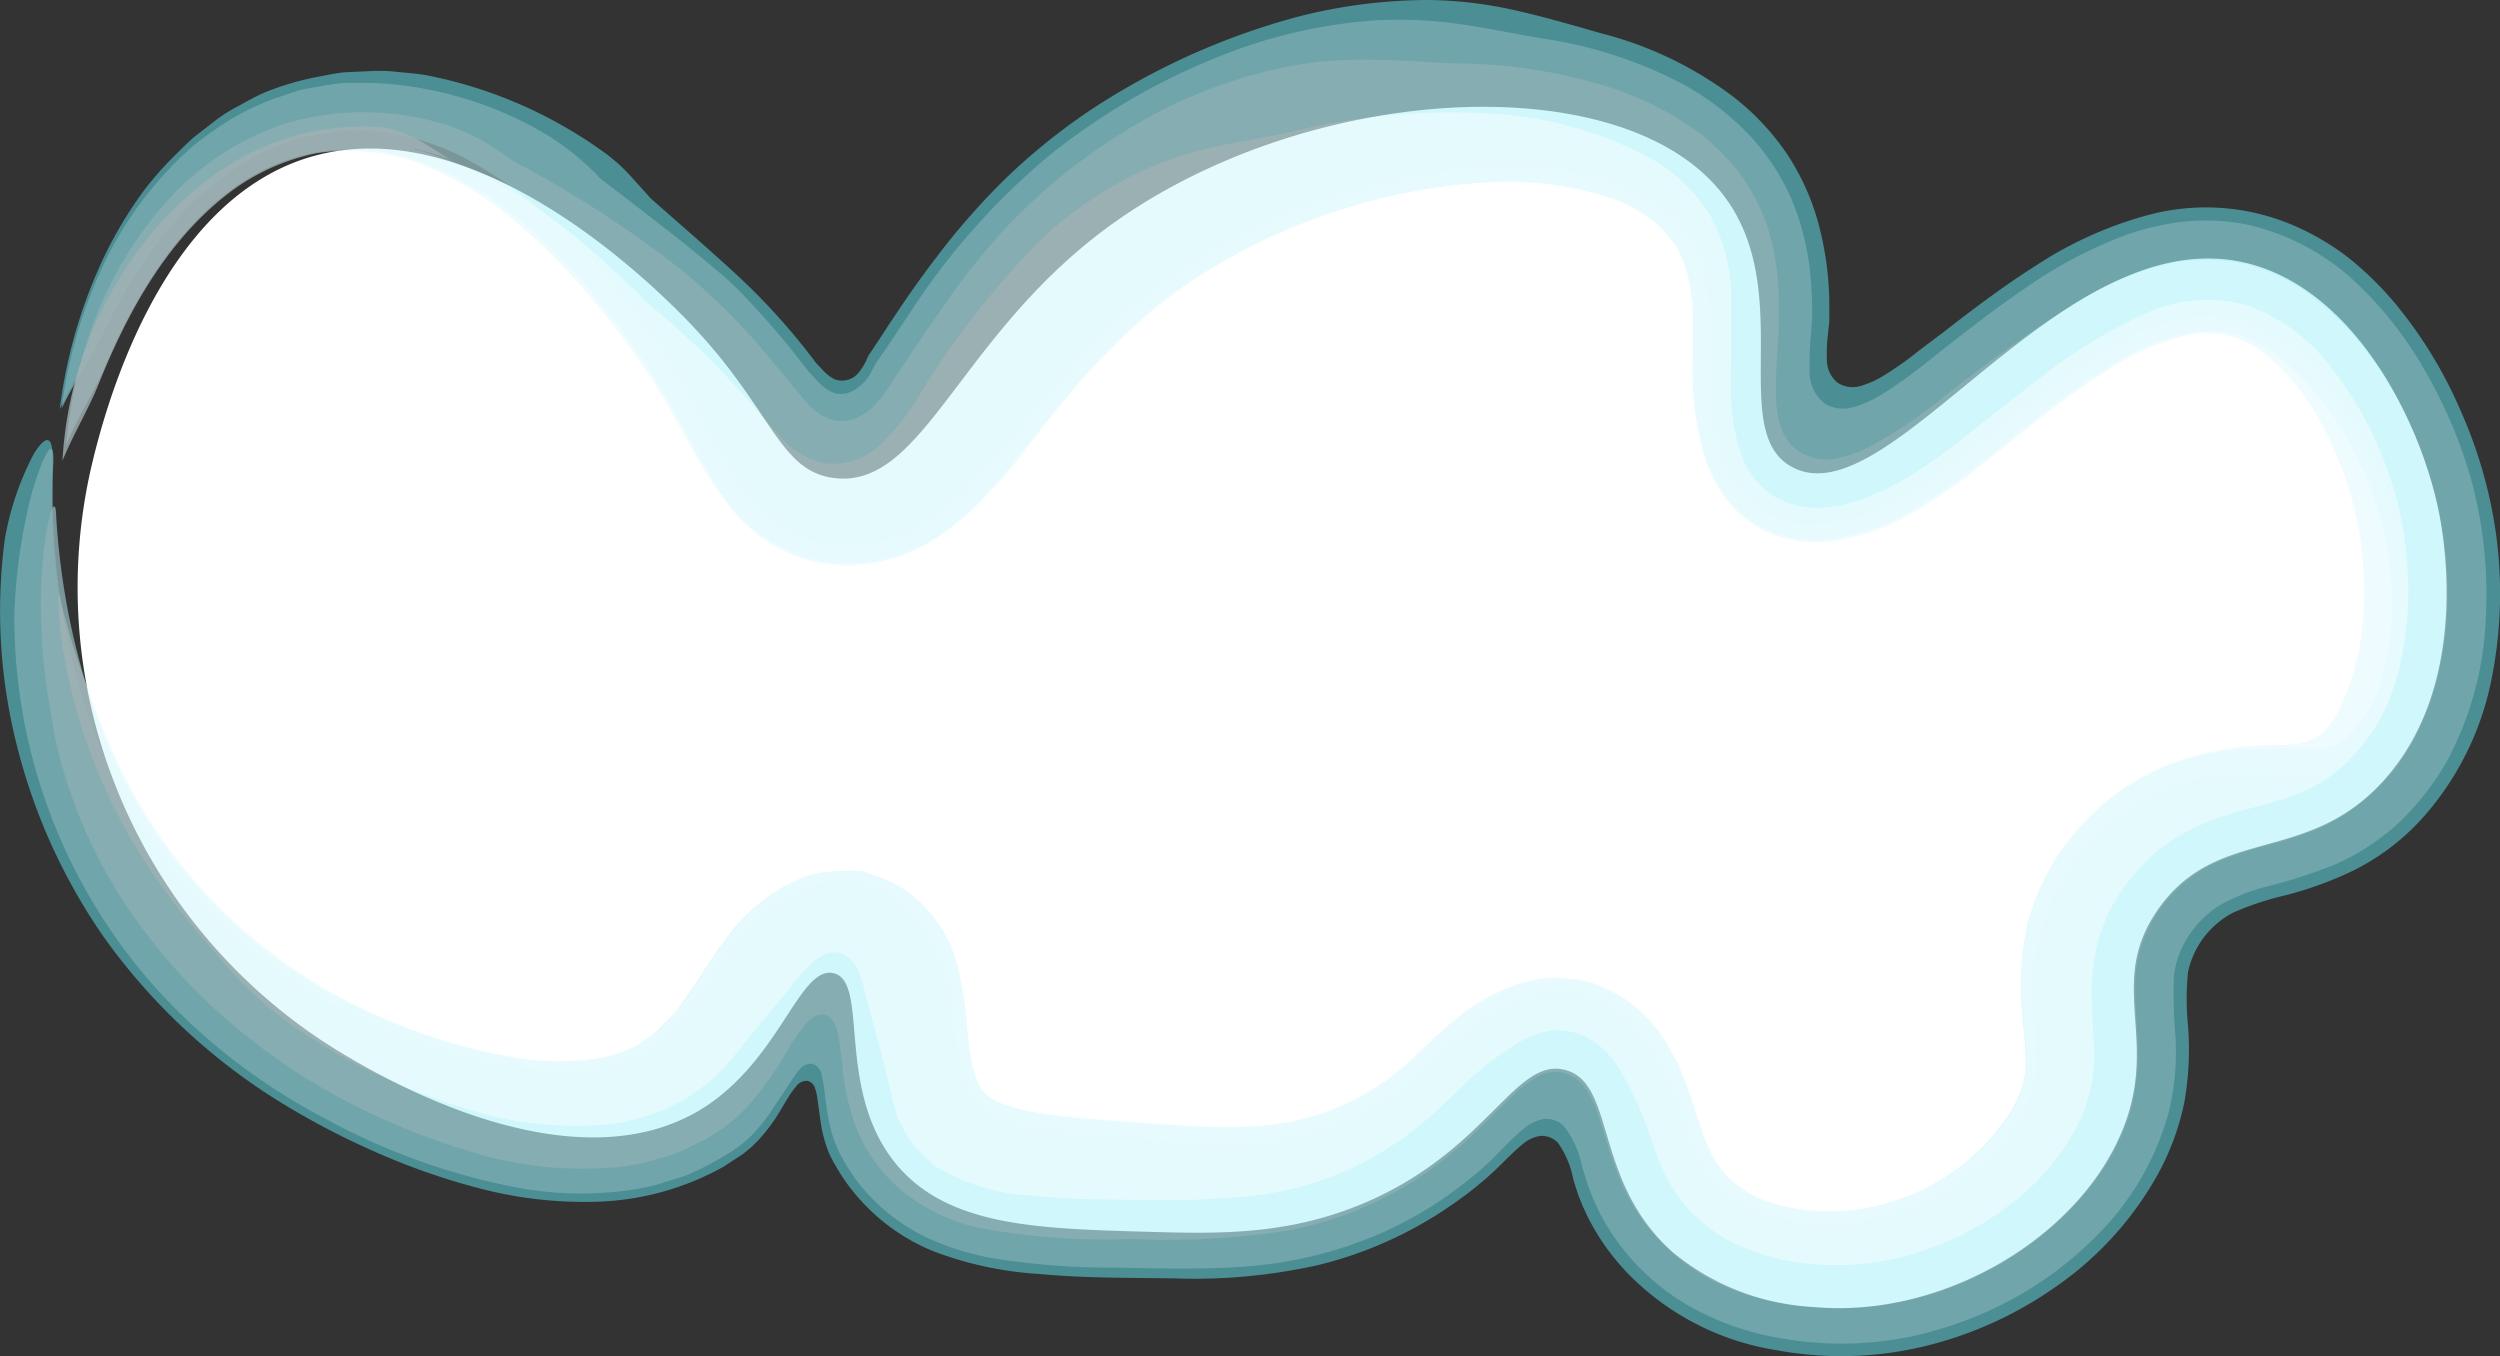 <svg xmlns="http://www.w3.org/2000/svg" viewBox="0 0 154.8 83.98"><rect x="0" y="0" width="154.8" height="83.98" fill="#333333" stroke="none"/><defs><style>.cls-1{fill:#fff;}.cls-2,.cls-3,.cls-4,.cls-5,.cls-6{opacity:0.8;}.cls-3{fill:#63e4f1;}.cls-4{fill:#a0eff6;}.cls-5{fill:#bdf4f9;}.cls-6{fill:#ddf9fc;}</style></defs><title>Asset 9</title><g id="Layer_2" data-name="Layer 2"><g id="cloud2"><g id="cloud2-2" data-name="cloud2"><path class="cls-1" d="M5.65,28.93c.63-2.66,4-16.76,14-19.33,10.18-2.62,21,8.32,22.67,10,5.51,5.57,5.8,9.56,9.33,10,5.47.68,7.63-8.53,16.67-15.33,12-9,31.36-10.29,38-2.67,5.23,6,.45,15.1,4.67,17.33,6.07,3.22,16.57-15.29,28-12.67,6.64,1.53,10.8,9.55,12,15.33.28,1.34,2.06,10.6-3.33,16.67-4.77,5.36-10.3,2.79-14,8-3.45,4.87.47,8.4-2.67,14.67s-11.23,10.69-18.67,10a14.9,14.9,0,0,1-8.67-3.33c-5-4.36-3.58-10.44-6.67-11.33s-4.69,4.67-12,8c-5,2.26-9.49,2.13-14,2-6.69-.19-12.11-.34-15.33-4-4-4.58-1.79-11.42-4-12S48.27,66,43,68.93c-8.68,4.79-21.31-3.31-23.33-4.67A33.85,33.85,0,0,1,7,48.26,33.29,33.29,0,0,1,5.65,28.93Z"/><g class="cls-2"><g class="cls-2"><path class="cls-3" d="M49.81,21.54l.5.64.24.32.08.08.34.36a2.45,2.45,0,0,0,.72.55A1.32,1.32,0,0,0,53.22,23a3.22,3.22,0,0,0,.41-.66l.15-.33.74-1.11c1-1.54,2.14-3.25,3.44-4.94A44,44,0,0,1,62.32,11a38.47,38.47,0,0,1,5.36-4.29A44,44,0,0,1,80.23,1.07,32.69,32.69,0,0,1,88.53,0a25.88,25.88,0,0,1,5.6.71c1.64.38,3.16.82,5,1.35a23,23,0,0,1,8.1,3.86,15.39,15.39,0,0,1,3.46,3.67,14.83,14.83,0,0,1,2,4.61,19.85,19.85,0,0,1,.58,4.45v.9c0,.05,0,0,0,0l0,.36-.08.75a9.66,9.66,0,0,0-.07,1.6,1.82,1.82,0,0,0,.68,1.45,1.72,1.72,0,0,0,1.44.18,5.77,5.77,0,0,0,1.39-.63c.45-.27.9-.58,1.35-.9l.35-.26.65-.51,1.33-1c1.8-1.4,3.68-2.83,5.76-4.15a24.07,24.07,0,0,1,7.15-3.18,13.78,13.78,0,0,1,8.61.62A15.66,15.66,0,0,1,145.47,16a20.41,20.41,0,0,1,2.88,2.84,27.28,27.28,0,0,1,4,6.56,28.53,28.53,0,0,1,2.16,7.36,26.93,26.93,0,0,1-.22,9.22,18.17,18.17,0,0,1-4.34,8.73,14.44,14.44,0,0,1-4.1,3.13,22.35,22.35,0,0,1-4.39,1.61,18.06,18.06,0,0,0-3.16,1.05,5.41,5.41,0,0,0-2.82,3.7,16.88,16.88,0,0,0,0,3.28,18.86,18.86,0,0,1-.22,4.74,15.76,15.76,0,0,1-1.73,4.64,20.66,20.66,0,0,1-6.27,6.84A23.84,23.84,0,0,1,119,83.4a21.94,21.94,0,0,1-6.87.49c-.7-.06-1.46-.16-2.21-.3a16.42,16.42,0,0,1-8.53-4.16,14.22,14.22,0,0,1-3-3.93c-.1-.18-.17-.36-.26-.54l-.15-.33-.22-.55q-.2-.56-.36-1.14a5.67,5.67,0,0,0-.95-2.2,1.39,1.39,0,0,0-1.1-.4,2.18,2.18,0,0,0-1.07.51c-.62.51-1.17,1.11-1.76,1.66-.3.28-.59.54-.92.81-.51.43-1.16.91-1.77,1.33a24.82,24.82,0,0,1-8.28,3.7,35.21,35.21,0,0,1-8.8.81c-2.78-.05-5.48,0-8.46-.28a22,22,0,0,1-6.56-1.43A12.36,12.36,0,0,1,52,72.62l-.4-.68c-.06-.11-.12-.23-.18-.35a5.86,5.86,0,0,1-.28-.71,8.89,8.89,0,0,1-.33-1.43l-.19-1.39a3.47,3.47,0,0,0-.15-.66.65.65,0,0,0-.45-.47.79.79,0,0,0-.73.35,5.27,5.27,0,0,0-.5.7c-.3.48-.58,1-.88,1.42a10.29,10.29,0,0,1-1,1.25l-.27.27c-.07.08-.26.22-.38.33l-.21.17c-.07.06-.27.18-.4.27l-.88.57A17.15,17.15,0,0,1,37,74.41a25.58,25.58,0,0,1-7.4-.85A41.91,41.91,0,0,1,23,71.22a47.28,47.28,0,0,1-6.13-3.28A37.91,37.91,0,0,1,6.41,58,36.2,36.2,0,0,1,1.07,46.26,33.88,33.88,0,0,1,.3,33.37a17.91,17.91,0,0,1,1.8-5.28c.68-1.07,1.21-1.33,1.15.5A45.62,45.62,0,0,0,3.42,35a43.89,43.89,0,0,0,1.24,6.82,32.47,32.47,0,0,0,6.8,13A31.15,31.15,0,0,0,22.23,63a32.65,32.65,0,0,0,12.5,3.31,9.94,9.94,0,0,0,5.08-1.11c.3-.23.62-.39.9-.62l.2-.18.1-.09a1.13,1.13,0,0,0,.15-.14l1-1c.71-.95,1.45-2,2.18-3.17.37-.58.76-1,1.15-1.55a4.72,4.72,0,0,1,.58-.66l.58-.59A11.53,11.53,0,0,1,49.88,55a6,6,0,0,1,1.35-.35,8.38,8.38,0,0,1,1.93-.09,7.55,7.55,0,0,1,1.76.77,8.34,8.34,0,0,1,1.12.9,8.92,8.92,0,0,1,2.33,3.58,15.2,15.2,0,0,1,.73,3.51A17.83,17.83,0,0,0,59.67,67l.13.4a.68.68,0,0,0,.08.18c0,.07.09.18.12.22s.1.16.16.23a4.37,4.37,0,0,0,.35.4,3.59,3.59,0,0,0,1.06.69,10.46,10.46,0,0,0,2,.62,45.93,45.93,0,0,0,5.93.71l3.32.24c1.07.07,2.08.12,3,.13a19,19,0,0,0,5.32-.62A16,16,0,0,0,86,67.94a13,13,0,0,0,1.48-1.14l2.19-2A13.76,13.76,0,0,1,94,62a6.74,6.74,0,0,1,2.41-.51A6.27,6.27,0,0,1,99,62a11.14,11.14,0,0,1,1.12.61,6.46,6.46,0,0,1,.91.78,10.52,10.52,0,0,1,1.51,1.94,27.84,27.84,0,0,1,2.24,5.59c.09.23.2.51.3.69l.13.27.29.48a6.07,6.07,0,0,0,.64.83,7.31,7.31,0,0,0,3.67,2.16,14,14,0,0,0,5,.33,14.89,14.89,0,0,0,8.88-4.56,11.27,11.27,0,0,0,1.38-1.87c.22-.31.32-.65.51-1a8.59,8.59,0,0,0,.31-.92c.34-1.2.24-1.91,0-5,0-.43,0-.83,0-1.35l0-.74.09-.81a13.24,13.24,0,0,1,.89-3.32,13.72,13.72,0,0,1,3.63-5,12.15,12.15,0,0,1,4.61-2.57,12,12,0,0,1,3.26-.53,19.08,19.08,0,0,1,3.08.07,8.23,8.23,0,0,0,1.72,0,4.14,4.14,0,0,0,1.95-.82,8.76,8.76,0,0,0,2.6-3.36A16.27,16.27,0,0,0,149,36.26a22.29,22.29,0,0,0-.59-3.83,23.41,23.41,0,0,0-1.27-3.59A21.69,21.69,0,0,0,143,22.57a9.18,9.18,0,0,0-5.72-3A10.34,10.34,0,0,0,131.65,21a38.56,38.56,0,0,0-5.82,3.89l-2.94,2.33-1,.75c-.37.28-.72.58-1.1.84-.73.55-1.48,1.06-2.23,1.54a13.94,13.94,0,0,1-4.55,1.94,7.91,7.91,0,0,1-2.31.17,7.09,7.09,0,0,1-2.29-.67,5.74,5.74,0,0,1-1.86-1.63A7.61,7.61,0,0,1,106.55,28a17,17,0,0,1-.71-5.19l0-2.85,0-.51,0-.43c0-.29-.05-.55-.08-.83a9.57,9.57,0,0,0-.77-2.85,6.47,6.47,0,0,0-1.6-2.12,9.54,9.54,0,0,0-2.52-1.55,18.55,18.55,0,0,0-6.73-1.31,35.87,35.87,0,0,0-11.24,1.74,37.88,37.88,0,0,0-10.05,4.81,33.81,33.81,0,0,0-4.14,3.37,53.09,53.09,0,0,0-3.73,4.09L63,26.7l-1,1.22c-.27.32-.92,1.11-1.47,1.66l-.84.9-.91.79a12,12,0,0,1-1.9,1.35,9.36,9.36,0,0,1-4.26,1.13,11.7,11.7,0,0,1-1.75-.17,7.63,7.63,0,0,1-4.23-2.51,16.44,16.44,0,0,1-1.87-2.66c-.27-.46-.53-.93-.78-1.38l-.46-.92a40.77,40.77,0,0,0-3.86-6.28,44.29,44.29,0,0,0-4.79-5.54,25.86,25.86,0,0,0-6.29-4.6,14.62,14.62,0,0,0-6.07-1.59,13,13,0,0,0-6.86,1.56,18.42,18.42,0,0,0-5.53,4.75,32.37,32.37,0,0,0-3.79,6.1c-.83,1.7-1.74,2.95-2.64,4.82a30.89,30.89,0,0,1,2.46-8.81A25.54,25.54,0,0,1,8.91,11.8a20.85,20.85,0,0,1,2-2.26c.37-.36.73-.73,1.14-1.08l1.29-1a9.6,9.6,0,0,1,1.41-.89c.5-.27,1-.56,1.51-.79a16.93,16.93,0,0,1,3.3-1c.57-.11,1.14-.23,1.71-.3l1.71-.08a9.57,9.57,0,0,1,1.68.06c.55.05,1.11.1,1.65.18A27.91,27.91,0,0,1,37.22,9.3,10.58,10.58,0,0,1,39,10.85l1.3,1.44c1.72,1.52,3.38,2.95,4.95,4.39A40.21,40.21,0,0,1,49.81,21.54Z"/><path class="cls-4" d="M47.09,19.41c.75.82,1.47,1.67,2.13,2.51l.49.63.24.31.11.13.43.47a3.48,3.48,0,0,0,.9.76,1.5,1.5,0,0,0,1.1.12A2.7,2.7,0,0,0,54,22.93l.23-.43.69-1,1.6-2.4a43.37,43.37,0,0,1,8.63-9.62A41.15,41.15,0,0,1,77.14,2.88a32,32,0,0,1,8-1.62c4.28-.21,6.81.53,10.28,1.11a27.1,27.1,0,0,1,8.71,2.8,16.88,16.88,0,0,1,4,3,13.75,13.75,0,0,1,2.9,4.4,16.37,16.37,0,0,1,1.1,4.8c.06.76.09,1.54.08,2.22l-.07,1.06a18.8,18.8,0,0,0-.09,2.3A2.48,2.48,0,0,0,113,25a2.24,2.24,0,0,0,1.79.2,6.72,6.72,0,0,0,1.71-.77c.55-.33,1.08-.7,1.62-1.09l.87-.65,1.25-1c1.68-1.31,3.4-2.66,5.27-3.92a27.55,27.55,0,0,1,6.19-3.24,16.06,16.06,0,0,1,3.66-.82,13.06,13.06,0,0,1,3.89.22,14.52,14.52,0,0,1,6.65,3.58,23.31,23.31,0,0,1,4.36,5.63A29.77,29.77,0,0,1,153,29.64a27.2,27.2,0,0,1,.91,8.84,20.31,20.31,0,0,1-2.45,8.75,16.68,16.68,0,0,1-2.93,3.72,14.22,14.22,0,0,1-4,2.6,31.83,31.83,0,0,1-4.07,1.32,11.53,11.53,0,0,0-3,1.18,6.24,6.24,0,0,0-2,2,5.39,5.39,0,0,0-.86,2.57,34.41,34.41,0,0,0,.11,3.65,15.91,15.91,0,0,1-.41,4.55,17.11,17.11,0,0,1-4.53,7.75,22.29,22.29,0,0,1-7.18,4.84,24,24,0,0,1-4.13,1.32,21.87,21.87,0,0,1-4.34.47,22.87,22.87,0,0,1-4.32-.42,17.07,17.07,0,0,1-4.25-1.41A14.19,14.19,0,0,1,99,75l-.37-.81-.25-.65c-.15-.44-.29-.88-.42-1.32a5.92,5.92,0,0,0-1.14-2.51,1.55,1.55,0,0,0-1.29-.41,2.73,2.73,0,0,0-1.23.63c-.72.6-1.35,1.3-2,1.94-.35.32-.68.63-1.06.94s-1.14.89-1.73,1.31a24.69,24.69,0,0,1-3.84,2.17,25.52,25.52,0,0,1-8.55,2.13c-2.92.22-5.67.1-8.44.07a46.19,46.19,0,0,1-7.21-.58,16.66,16.66,0,0,1-3.8-1.15,11.85,11.85,0,0,1-3.52-2.4,10.55,10.55,0,0,1-1.39-1.66c-.21-.31-.39-.59-.54-.87s-.19-.33-.27-.51a8.08,8.08,0,0,1-.63-1.94c-.13-.65-.2-1.29-.28-1.91a6.25,6.25,0,0,0-.17-.91.86.86,0,0,0-.56-.69.87.87,0,0,0-.78.34,4.79,4.79,0,0,0-.54.73L48,68.43a12.27,12.27,0,0,1-1,1.37,7.48,7.48,0,0,1-1.36,1.27,18.48,18.48,0,0,1-3.27,1.76l-1.76.54a12.72,12.72,0,0,1-1.77.34A21.46,21.46,0,0,1,32,73.53a40.58,40.58,0,0,1-12-4.34,38,38,0,0,1-5.44-3.48,37.24,37.24,0,0,1-4.85-4.46A34.46,34.46,0,0,1,.89,38,34.34,34.34,0,0,1,2,30.42c.72-2.39,1.37-3.56,1.3-1.74a44.91,44.91,0,0,0,.18,6.39,44.36,44.36,0,0,0,1.26,6.8,32.4,32.4,0,0,0,6.81,13,31,31,0,0,0,10.76,8.09A32.32,32.32,0,0,0,34.8,66.18a9.76,9.76,0,0,0,5-1.13c.29-.23.62-.37.89-.62l.2-.18a2.44,2.44,0,0,0,.3-.28c.33-.34.65-.65,1-1l1.1-1.54,1.11-1.69c.38-.55.77-1,1.16-1.54s.77-.8,1.16-1.22a11.4,11.4,0,0,1,3.21-2.11,6.26,6.26,0,0,1,1.34-.32,9,9,0,0,1,1.92-.08,8,8,0,0,1,1.77.76,8.32,8.32,0,0,1,1.13.89,8.78,8.78,0,0,1,2.36,3.59,15.29,15.29,0,0,1,.73,3.55,17.51,17.51,0,0,0,.59,3.68l.13.4a.79.79,0,0,0,.07.16c0,.07.09.19.12.22l.15.22a4.26,4.26,0,0,0,.34.38,3.57,3.57,0,0,0,1,.68,10.44,10.44,0,0,0,2,.62,46.33,46.33,0,0,0,5.93.71l3.32.24c1.07.07,2.07.12,3,.13a18.85,18.85,0,0,0,5.3-.62A15.88,15.88,0,0,0,86,67.84c.19-.13.38-.25.56-.4l.4-.31c.18-.14.38-.32.56-.48l2.2-2a13.53,13.53,0,0,1,4.38-2.81,6.88,6.88,0,0,1,2.43-.47,6.34,6.34,0,0,1,2.62.59,12.63,12.63,0,0,1,1.12.61,8.86,8.86,0,0,1,.9.8,11.16,11.16,0,0,1,1.52,2A31.17,31.17,0,0,1,104.95,71l.15.36.13.26.13.27.29.47a6.54,6.54,0,0,0,.64.81,7.27,7.27,0,0,0,3.65,2.12,13.8,13.8,0,0,0,5,.3A14.88,14.88,0,0,0,119.76,74a14.71,14.71,0,0,0,4-3,9.46,9.46,0,0,0,2.16-3.71c.32-1.18.22-1.88,0-5.07,0-.42,0-.85,0-1.37a14.05,14.05,0,0,1,1.06-4.92,13.79,13.79,0,0,1,3.69-5,12.32,12.32,0,0,1,4.65-2.55,12.19,12.19,0,0,1,3.25-.51,18.13,18.13,0,0,1,3,.08,8.22,8.22,0,0,0,1.67.06,4,4,0,0,0,1.91-.79,8.7,8.7,0,0,0,2.58-3.31,16.08,16.08,0,0,0,1.17-7.61,22.22,22.22,0,0,0-.58-3.82A23.32,23.32,0,0,0,147,28.92a21.64,21.64,0,0,0-4.13-6.26,9.12,9.12,0,0,0-5.65-3,10.18,10.18,0,0,0-5.54,1.38,38.24,38.24,0,0,0-5.82,3.88L123,27.27,122,28c-.37.28-.73.58-1.11.85-.74.56-1.5,1.07-2.25,1.56a13.94,13.94,0,0,1-4.59,1.95,8,8,0,0,1-2.33.16,7.21,7.21,0,0,1-2.3-.68,5.83,5.83,0,0,1-1.87-1.63,7.66,7.66,0,0,1-1.08-2.13,16.77,16.77,0,0,1-.73-5.21l0-2.87,0-.52,0-.42c0-.28-.05-.55-.08-.82a9.49,9.49,0,0,0-.76-2.82,6.37,6.37,0,0,0-1.57-2.09,9.42,9.42,0,0,0-2.49-1.54,18.49,18.49,0,0,0-6.68-1.31,35.79,35.79,0,0,0-11.22,1.73,37.88,37.88,0,0,0-10,4.79,33.35,33.35,0,0,0-4.13,3.36A52.35,52.35,0,0,0,65,24.42l-1.87,2.29c-.7.83-1.15,1.46-2.46,2.87l-.85.91c-.3.28-.61.53-.91.8A11.77,11.77,0,0,1,57,32.65a9.4,9.4,0,0,1-4.28,1.17A13.84,13.84,0,0,1,51,33.67a9.22,9.22,0,0,1-1.64-.53,8.18,8.18,0,0,1-2.64-2,15.63,15.63,0,0,1-1.9-2.67c-.28-.46-.53-.93-.79-1.39s-.32-.62-.48-.94a40.85,40.85,0,0,0-3.85-6.27,44.31,44.31,0,0,0-4.78-5.54,25.88,25.88,0,0,0-6.26-4.6,14.63,14.63,0,0,0-6-1.6A12.89,12.89,0,0,0,15.77,9.7a18.25,18.25,0,0,0-5.52,4.71,32.13,32.13,0,0,0-3.79,6.08c-.83,1.68-1.74,2.94-2.64,4.8A29,29,0,0,1,6.13,17,22.71,22.71,0,0,1,12,9a23.29,23.29,0,0,1,2.32-1.63A15.85,15.85,0,0,1,17,6.1l1.43-.48c.48-.14,1-.2,1.49-.29a12.58,12.58,0,0,1,1.5-.2l1.51,0A22.93,22.93,0,0,1,33.85,8.34a16,16,0,0,1,3.33,2.72c1.82,1.39,3.52,2.7,5.17,4,.82.66,1.64,1.35,2.41,2S46.35,18.6,47.09,19.41Z"/><path class="cls-5" d="M42.21,16.72a42.38,42.38,0,0,1,4.52,4.36c.68.79,1.35,1.59,2,2.39l.64.78c.19.23.38.45.58.67a3.46,3.46,0,0,0,1.35,1,2.42,2.42,0,0,0,1.63,0,3.21,3.21,0,0,0,1.32-.94,8.59,8.59,0,0,0,.93-1.24l.2-.32.35-.51.78-1.16c.53-.79,1.07-1.6,1.65-2.42A45.51,45.51,0,0,1,62,14.41a36,36,0,0,1,10.57-7.9,31.05,31.05,0,0,1,7.53-2.46,25.18,25.18,0,0,1,5.21-.34c1.54,0,3,.15,4.63.21a32.36,32.36,0,0,1,9.77,1.5,19.85,19.85,0,0,1,4.56,2.15A13.56,13.56,0,0,1,108,11.13a12,12,0,0,1,1.89,4.72,16.93,16.93,0,0,1,.25,2.41c0,.4,0,.79,0,1.18s0,.65,0,1c-.06,1.27-.2,2.6-.17,4a7,7,0,0,0,.3,2A3,3,0,0,0,111.46,28a3.17,3.17,0,0,0,2.27.38,7.6,7.6,0,0,0,2.22-.82,31.24,31.24,0,0,0,4.11-2.74,90.92,90.92,0,0,1,8.63-6.19,20.72,20.72,0,0,1,4.91-2.13,11.29,11.29,0,0,1,5.33-.16c3.56.83,6.42,3.54,8.46,6.61a26.19,26.19,0,0,1,3.31,7.34,25.14,25.14,0,0,1,.81,7.88,22.33,22.33,0,0,1-.59,3.89,17,17,0,0,1-1.41,3.65,12.51,12.51,0,0,1-5.46,5.37c-2.33,1.15-5,1.39-7.21,2.51a8.64,8.64,0,0,0-4.45,5.72c-.5,2.46.24,5-.1,7.52a11.37,11.37,0,0,1-1,3.63,14.62,14.62,0,0,1-2,3.21,20.32,20.32,0,0,1-13,7.18,19.58,19.58,0,0,1-7.58-.52,12.67,12.67,0,0,1-6.44-4.06,12.86,12.86,0,0,1-2-3.33c-.49-1.18-.83-2.41-1.22-3.62a7.89,7.89,0,0,0-.76-1.75,2.48,2.48,0,0,0-1.48-1.13,2.29,2.29,0,0,0-1.85.37,9.14,9.14,0,0,0-1.5,1.23c-.93.9-1.83,1.85-2.8,2.71a25.06,25.06,0,0,1-3.21,2.44,22.59,22.59,0,0,1-7.67,3,47.9,47.9,0,0,1-9.69.53A42.47,42.47,0,0,1,60.49,76a11.38,11.38,0,0,1-4.56-2.2,9.58,9.58,0,0,1-1.78-1.9,11.29,11.29,0,0,1-.66-1.05,8.37,8.37,0,0,1-.43-.91,14.15,14.15,0,0,1-.88-3.76c-.08-.62-.13-1.24-.23-1.84a3.92,3.92,0,0,0-.24-.88,1,1,0,0,0-.64-.62,1,1,0,0,0-.85.25,3.42,3.42,0,0,0-.63.69c-.37.51-.69,1-1,1.56a20.68,20.68,0,0,1-2.07,2.91,7.77,7.77,0,0,1-.59.63l-.31.3-.37.3-.37.3-.53.35-.53.35-.57.28-1.14.55a11.48,11.48,0,0,1-1.2.4,12.66,12.66,0,0,1-2.45.53,23.07,23.07,0,0,1-9.55-1,43,43,0,0,1-8.63-3.68A40.14,40.14,0,0,1,14.7,63.7a35,35,0,0,1-5.23-5.36A30.83,30.83,0,0,1,3.35,45.42c-.14-.86-.42-2.36-.61-4.09A34.9,34.9,0,0,1,2.56,36c.15-3.44.89-5.86.92-4a45.84,45.84,0,0,0,.8,6.2,44,44,0,0,0,1.84,6.5,31.69,31.69,0,0,0,7.79,12,30.27,30.27,0,0,0,5.31,4.1,36.21,36.21,0,0,0,5.94,2.85,34.09,34.09,0,0,0,6.21,1.76,16.58,16.58,0,0,0,5.73.12,7.81,7.81,0,0,0,2.2-.73l.24-.11.2-.16.41-.28a1.59,1.59,0,0,0,.39-.3l.18-.16,0,0,.12-.12.25-.25.5-.51.25-.26c.09-.1.18-.25.27-.38.37-.53.74-1,1.12-1.61l1.13-1.75,1.19-1.56a11.09,11.09,0,0,1,4.15-3A4.82,4.82,0,0,1,51.24,54a14,14,0,0,1,2.08-.06,12.48,12.48,0,0,1,1.94.72,7.87,7.87,0,0,1,1.3.86,8.05,8.05,0,0,1,2.7,4.23,23.56,23.56,0,0,1,.65,4.21c.06.74.18,1.41.3,2.07l.29.9a.68.68,0,0,0,.09.22l.06.12a2.06,2.06,0,0,0,.56.63,4.2,4.2,0,0,0,1.15.56,13.34,13.34,0,0,0,2.3.53c1.84.29,4.12.44,6.49.6,4.81.37,8.09.45,11.37-.85a15.82,15.82,0,0,0,2.36-1.17c.39-.22.75-.49,1.13-.75l.42-.32c.21-.16.42-.36.63-.53L88.3,64.8a16.61,16.61,0,0,1,4.93-3.54,12.32,12.32,0,0,1,1.19-.42,10.28,10.28,0,0,1,1.21-.22,8.34,8.34,0,0,1,2.68.2,7.37,7.37,0,0,1,1.33.53c.22.1.41.2.6.31a2.66,2.66,0,0,1,.55.34,9.41,9.41,0,0,1,1.81,1.8,11.75,11.75,0,0,1,1.46,2.54c.44,1,.76,2.1,1.13,3.16a15.24,15.24,0,0,0,.58,1.6l.17.34a1.69,1.69,0,0,0,.13.23,7.64,7.64,0,0,0,.54.81A6.55,6.55,0,0,0,108,73.7c2,1.37,6,1.72,8.91.78A13.41,13.41,0,0,0,124.4,69a7.93,7.93,0,0,0,.82-1.73,5.37,5.37,0,0,0,.21-1.53c0-.58-.07-1.38-.2-2.77a17.87,17.87,0,0,1,.33-5.81c.17-.61.38-1.22.61-1.81s.53-1.12.82-1.65.62-1,.95-1.43.72-.87,1.08-1.29a14.27,14.27,0,0,1,5.42-3.62,17.09,17.09,0,0,1,6.38-1h1.23l.83,0a5.25,5.25,0,0,0,1.25-.06,3.14,3.14,0,0,0,1.42-.9,8,8,0,0,0,1.92-3.32,17.68,17.68,0,0,0,.44-7.45,18.1,18.1,0,0,0-.84-3.57,21.92,21.92,0,0,0-1.47-3.38,17.45,17.45,0,0,0-4.33-5.46,8.12,8.12,0,0,0-2.53-1.43,6.13,6.13,0,0,0-2.62-.27,12.66,12.66,0,0,0-5,1.85,48.56,48.56,0,0,0-5.36,3.79l-2.92,2.32a34.93,34.93,0,0,1-4.59,3.19,13.18,13.18,0,0,1-4.65,1.66,7.59,7.59,0,0,1-4.6-.73,6.9,6.9,0,0,1-2.12-1.82,8.67,8.67,0,0,1-1.24-2.37,17.54,17.54,0,0,1-.8-6v-2.5l0-.49q-.05-.87-.17-1.63a7.35,7.35,0,0,0-.86-2.53,7.65,7.65,0,0,0-4.36-3.11,20,20,0,0,0-7-.89A37.37,37.37,0,0,0,72,18.63a34.86,34.86,0,0,0-3.84,3.5c-1.21,1.3-2.38,2.71-3.61,4.26l-1,1.19-1,1.25c-.18.21-.52.65-.81,1l-.92,1a19.86,19.86,0,0,1-1.95,1.79,12,12,0,0,1-1.05.72,5.79,5.79,0,0,1-1.09.59c-.38.16-.75.34-1.13.48l-1.18.3a6.87,6.87,0,0,1-1.2.14l-.6,0-.6,0a8.87,8.87,0,0,1-1.2-.1,11.31,11.31,0,0,1-1.16-.31,10.3,10.3,0,0,1-5.52-4.75c-1.55-2.5-1.75-3.18-2.43-4.34s-1.22-2.08-1.89-3.06-1.41-2-2.15-2.91a40.84,40.84,0,0,0-4.87-5.22,21.92,21.92,0,0,0-6.31-4,12.41,12.41,0,0,0-12,1.47c-3.73,2.7-6.22,6.91-8,11.1-.72,1.68-1.59,2.93-2.39,4.8a28,28,0,0,1,1.73-7.64,23.74,23.74,0,0,1,4.13-7,17,17,0,0,1,7.68-5.23,17,17,0,0,1,10.4.21,13.64,13.64,0,0,1,3.67,2.07A68.69,68.69,0,0,1,42.21,16.72Z"/><path class="cls-6" d="M40,18.69a51,51,0,0,1,5.87,5.58c.82.91,1.61,1.87,2.38,2.68A5,5,0,0,0,51,28.68a4.25,4.25,0,0,0,3.35-1,13.6,13.6,0,0,0,2.45-3,53.28,53.28,0,0,1,7.75-9.94,24.86,24.86,0,0,1,6.29-4.22c3.6-1.57,6-1.65,9-2.33A41.33,41.33,0,0,1,91.55,7a23.75,23.75,0,0,1,10.71,2.84,10.09,10.09,0,0,1,3.64,3.52,10.52,10.52,0,0,1,1.3,4.81c0,.44,0,.88,0,1.33v.84l0,.91c0,1.22-.08,2.46,0,3.64a11.42,11.42,0,0,0,.65,3.32A4.88,4.88,0,0,0,110,30.82a5.5,5.5,0,0,0,2.26.62,7.85,7.85,0,0,0,2.29-.29A16.12,16.12,0,0,0,119,29c.73-.48,1.45-1,2.17-1.57L123,26c1.07-.84,2.11-1.68,3.16-2.47a32.34,32.34,0,0,1,6.44-4,9.26,9.26,0,0,1,6.46-.65,11.1,11.1,0,0,1,5.21,3.78,22,22,0,0,1,3.37,5.93A21.35,21.35,0,0,1,149.06,35a20.69,20.69,0,0,1-.46,6.25,12.53,12.53,0,0,1-2.5,5.1,9.08,9.08,0,0,1-4.36,3c-.9.32-1.9.56-3,.87a16,16,0,0,0-3.6,1.42,10.49,10.49,0,0,0-3.19,2.74,10.65,10.65,0,0,0-2,3.74,12.71,12.71,0,0,0-.42,4c0,1.21.14,2.23.13,3.16a9.48,9.48,0,0,1-1.36,5,14.25,14.25,0,0,1-3.71,4.21,17.83,17.83,0,0,1-5.2,2.84,16.5,16.5,0,0,1-6,1,14.39,14.39,0,0,1-6-1.33,9.39,9.39,0,0,1-4.2-4.1l-.19-.4c-.09-.21-.19-.41-.27-.63l-.47-1.29c-.3-.87-.6-1.74-1-2.5-.73-1.52-1.38-2.88-2.8-3.73a3.89,3.89,0,0,0-2.32-.54,5.48,5.48,0,0,0-2.11.75,19.15,19.15,0,0,0-3.79,3c-.63.59-1.24,1.22-1.88,1.75s-.9.73-1.37,1.09a20.6,20.6,0,0,1-2.86,1.72,20,20,0,0,1-6.3,1.89,47.89,47.89,0,0,1-6.91.27c-2.39,0-4.75,0-7-.25a12.68,12.68,0,0,1-6-1.82A7.27,7.27,0,0,1,56,70l-.21-.36-.23-.52A10.86,10.86,0,0,1,55.25,68l-.56-2.3c-.38-1.48-.73-2.65-1-3.77-.14-.56-.27-1.1-.46-1.63A2,2,0,0,0,52,59a1.61,1.61,0,0,0-1.17.22,4.48,4.48,0,0,0-.88.73c-.52.55-1,1.19-1.58,1.87L46.58,64c-.68.82-1.37,1.74-2.13,2.49a5.72,5.72,0,0,1-.64.57,6.59,6.59,0,0,1-.67.52l-.66.45-.76.38c-.26.13-.52.29-.81.4l-.9.3a11.59,11.59,0,0,1-2,.47,22.22,22.22,0,0,1-9.38-1,39.45,39.45,0,0,1-8.88-4,24.09,24.09,0,0,1-5.87-4.93c-.5-.65-2-2.22-3.65-4.46a36,36,0,0,1-4.47-8.15,33.46,33.46,0,0,1-2-7.86c-.22-2-.15-2.89,0-2a42.6,42.6,0,0,0,1.33,4.51c.49,1.39,1,2.88,1.92,4.91a31.74,31.74,0,0,0,8.24,11.13A33.08,33.08,0,0,0,26.18,64,32.36,32.36,0,0,0,32,65.49a15.17,15.17,0,0,0,5.35,0c.39-.09.74-.22,1.11-.31s.64-.31,1-.43.54-.38.81-.54a2,2,0,0,0,.37-.3l.18-.15.47-.48a16.34,16.34,0,0,0,2.1-2.76c.37-.56.73-1.17,1.12-1.71s.78-1,1.18-1.52a11.06,11.06,0,0,1,4.12-3A4.81,4.81,0,0,1,51.24,54a14,14,0,0,1,2.09-.06,12.3,12.3,0,0,1,1.95.73,7.9,7.9,0,0,1,1.31.87,8.1,8.1,0,0,1,2.72,4.37,27.73,27.73,0,0,1,.63,4.31,12.58,12.58,0,0,0,.35,2.06l.15.46.07.23,0,.11,0,0,.13.24a2.36,2.36,0,0,0,.57.58,4.56,4.56,0,0,0,1.26.58A15.74,15.74,0,0,0,65,69c1.95.28,4.33.41,6.77.58,4.83.37,8.07.32,11.39-1.18a14.17,14.17,0,0,0,2.35-1.3c.19-.13.38-.25.57-.4l.52-.41c.21-.19.43-.36.64-.56.83-.78,1.67-1.55,2.5-2.29a11.54,11.54,0,0,1,4.93-2.7,6.5,6.5,0,0,1,2.55-.14,10.81,10.81,0,0,1,1.38.25,12.75,12.75,0,0,1,1.27.56,8.6,8.6,0,0,1,3.66,3.76c.12.22.24.43.36.66l.31.75a15.91,15.91,0,0,1,.58,1.58l.54,1.63c.09.27.17.55.28.81l.16.39.13.27A6.56,6.56,0,0,0,107,72.89,6.44,6.44,0,0,0,108.51,74a8.14,8.14,0,0,0,2,.71,13,13,0,0,0,7.17-.46,15,15,0,0,0,4.25-2.38,11.37,11.37,0,0,0,2.84-3.38,7.28,7.28,0,0,0,.62-1.66,6.76,6.76,0,0,0,.07-1.67c0-.74-.2-1.83-.27-3.57a15.33,15.33,0,0,1,1.08-6.43,14.84,14.84,0,0,1,4.18-5.57A14.56,14.56,0,0,1,136,46.77a20.16,20.16,0,0,1,3.6-.59,17.84,17.84,0,0,1,1.86-.05c1.75-.09,2.28-.57,2.83-1.28a8.09,8.09,0,0,0,.86-1.58,15.66,15.66,0,0,0,1-3.49,21.43,21.43,0,0,0-2.13-13A14.24,14.24,0,0,0,140.36,22a6.13,6.13,0,0,0-2.28-1.19,5.43,5.43,0,0,0-2.6-.06,14.75,14.75,0,0,0-4.88,2.11,55.11,55.11,0,0,0-5.18,3.76l-3,2.4a30.56,30.56,0,0,1-4.47,3,12.86,12.86,0,0,1-4.5,1.49,7.67,7.67,0,0,1-4.45-.77,6.93,6.93,0,0,1-2.18-1.9,9,9,0,0,1-1.26-2.48,19,19,0,0,1-.75-6.32V20.32l0-.68,0-.45a12.59,12.59,0,0,0-.2-1.63,6.78,6.78,0,0,0-.94-2.49,6.43,6.43,0,0,0-1.85-1.77A11.19,11.19,0,0,0,98.85,12a21.6,21.6,0,0,0-7.36-.68,37.06,37.06,0,0,0-10.84,2.52,33.65,33.65,0,0,0-9.25,5.35,48.89,48.89,0,0,0-7.38,8L63,28.5l-.6.73c-.27.34-.6.69-.91,1l-.93,1c-.31.33-.66.6-1,.89a12,12,0,0,1-2.1,1.52A10.29,10.29,0,0,1,52.78,35a9.13,9.13,0,0,1-4.67-1.1,10.25,10.25,0,0,1-2.88-2.45,25.66,25.66,0,0,1-2.1-3.18c-.38-.64-.46-.82-.63-1.14L42,26.26c-.3-.56-.6-1.1-.92-1.62a46.85,46.85,0,0,0-4.2-5.87,38.59,38.59,0,0,0-5-5.08,20.35,20.35,0,0,0-6.43-3.75,12.89,12.89,0,0,0-5.87-.45,13.4,13.4,0,0,0-5.87,2.83c-3.54,2.9-5.87,7.16-7.57,11.38-.67,1.68-1.51,3-2.27,4.82A24,24,0,0,1,8.66,15.38a20.48,20.48,0,0,1,5.62-5.22,15.7,15.7,0,0,1,9.18-2.3c2,.21,3.4,1.47,4.52,2.07a10,10,0,0,0-1.46-.49l-.76-.21c-.28-.08-.14,0,.31.11a22.61,22.61,0,0,1,5.2,2.26,36.88,36.88,0,0,1,6,4.48C38.93,17.54,40,18.69,40,18.69Z"/></g></g></g></g></g></svg>